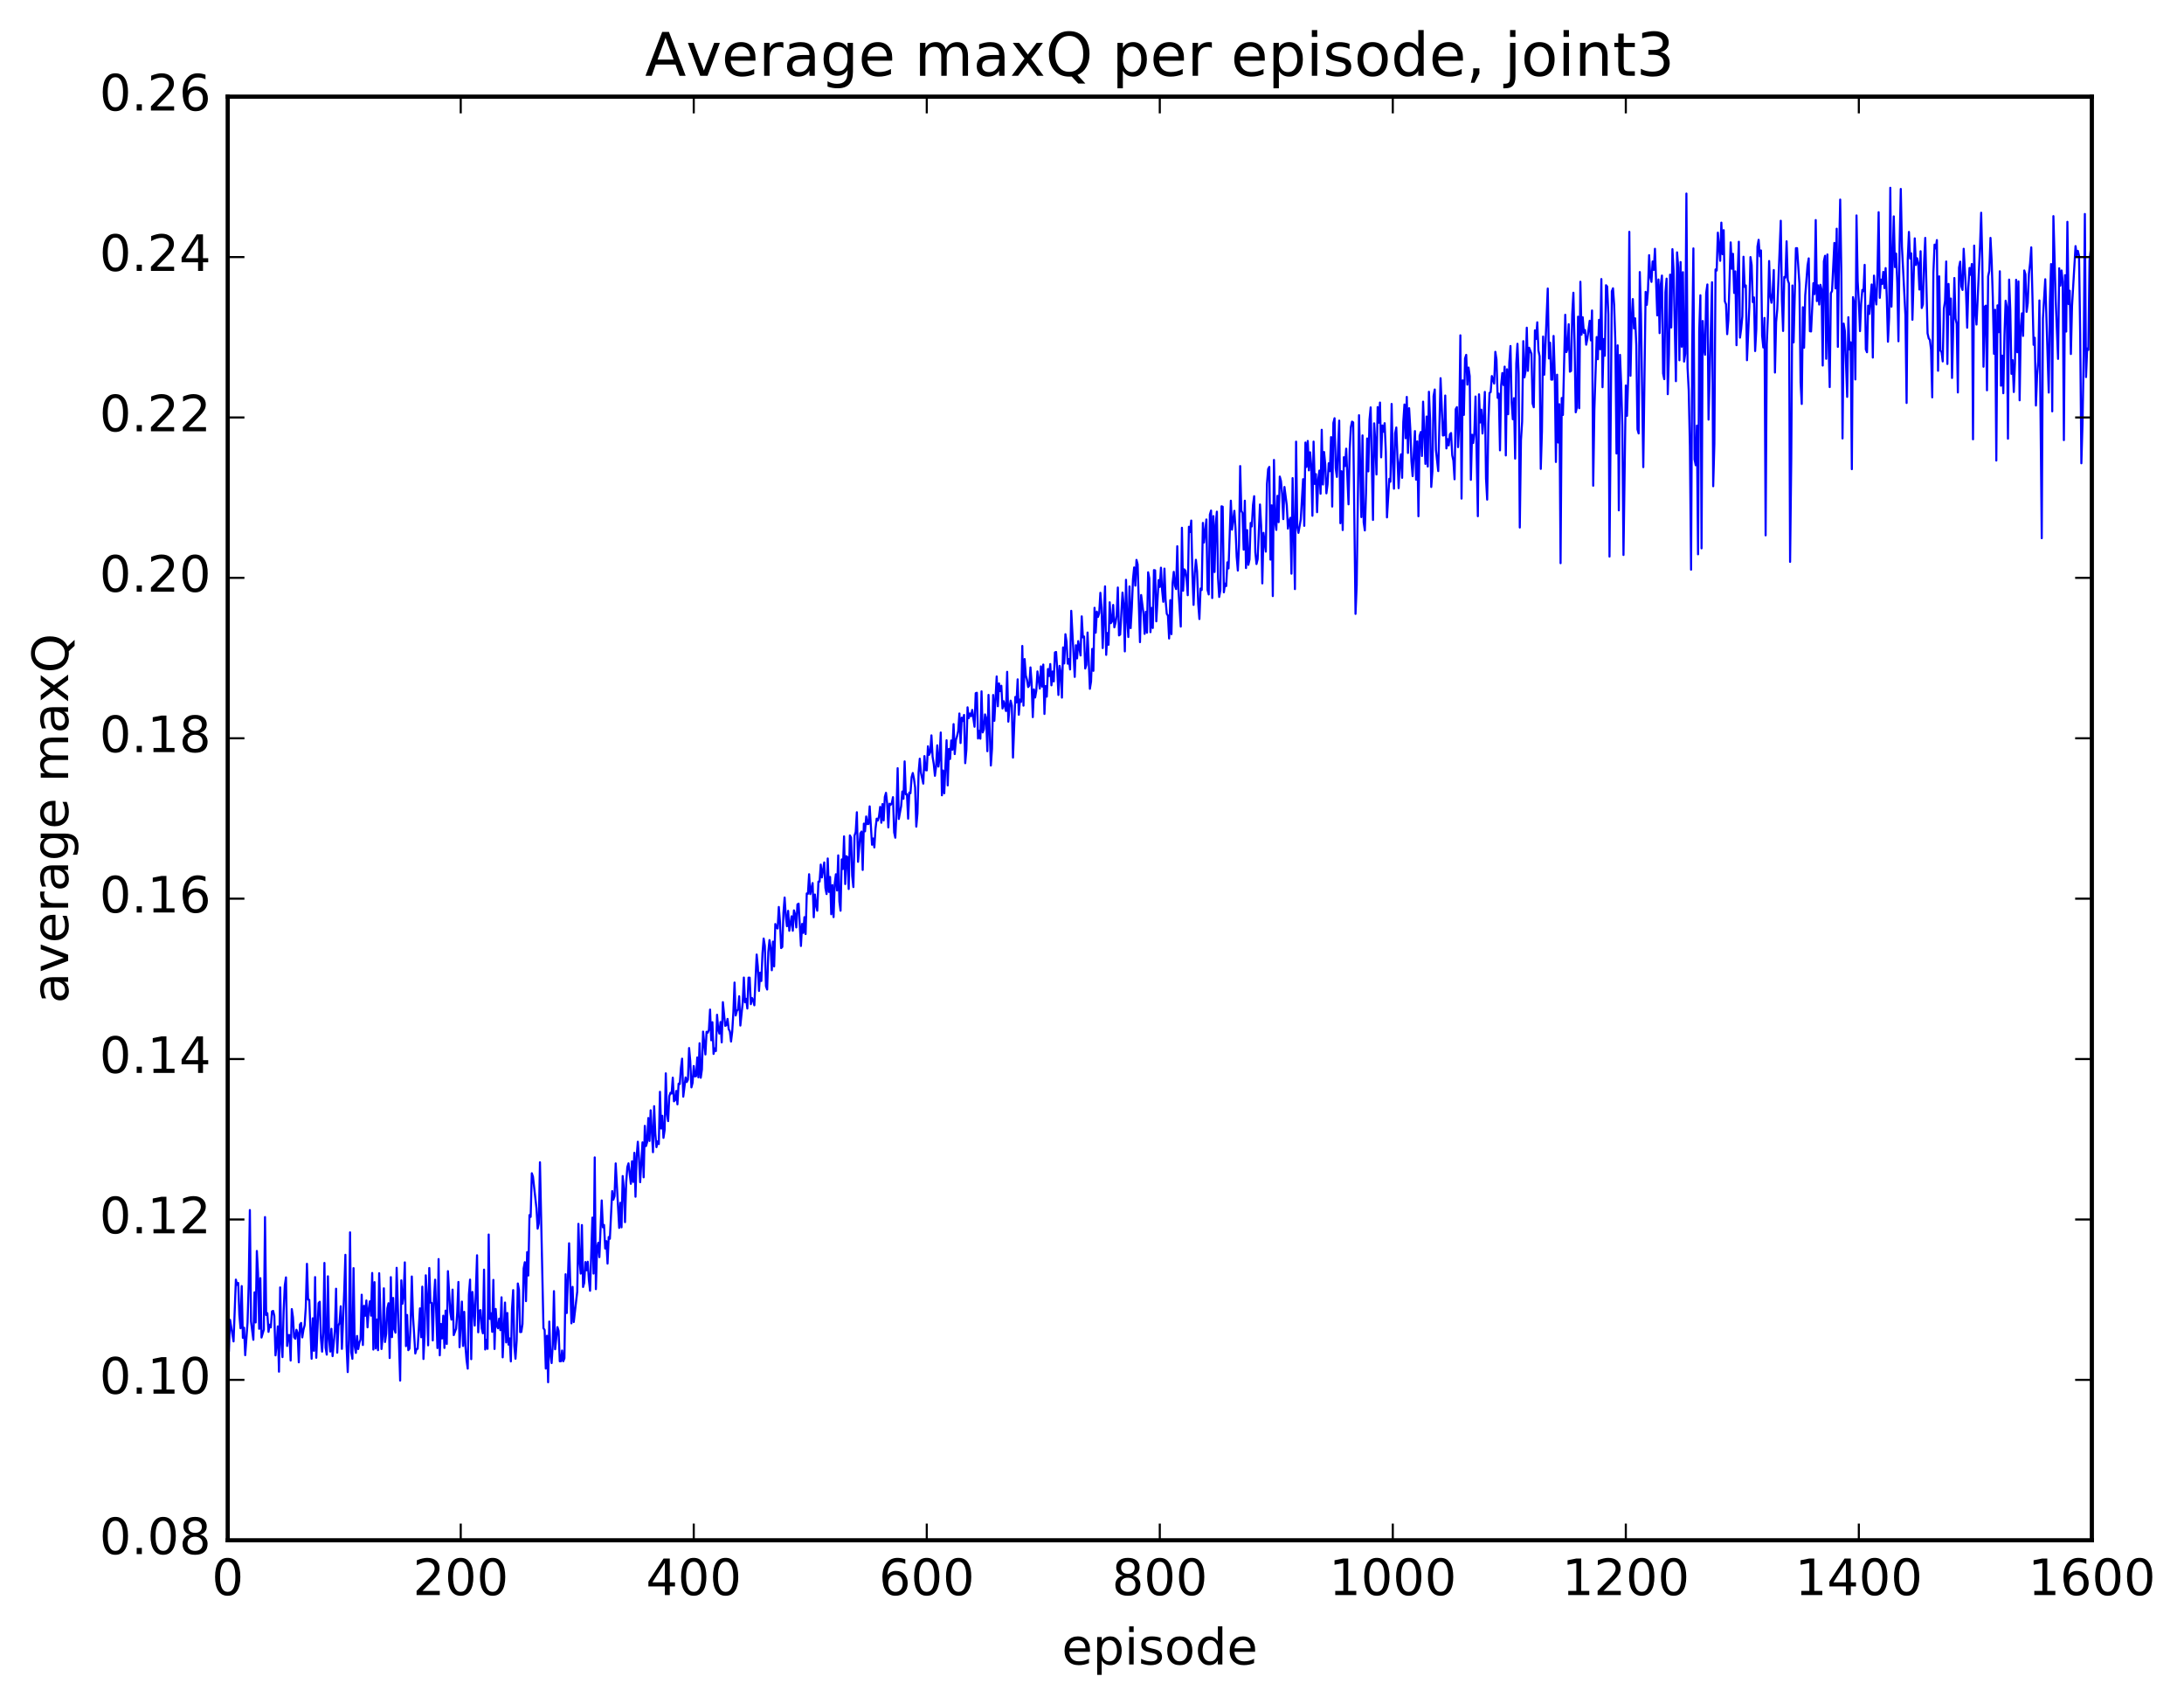 <?xml version="1.0" encoding="utf-8" standalone="no"?>
<!DOCTYPE svg PUBLIC "-//W3C//DTD SVG 1.1//EN"
  "http://www.w3.org/Graphics/SVG/1.1/DTD/svg11.dtd">
<!-- Created with matplotlib (http://matplotlib.org/) -->
<svg height="408pt" version="1.1" viewBox="0 0 523 408" width="523pt" xmlns="http://www.w3.org/2000/svg" xmlns:xlink="http://www.w3.org/1999/xlink">
 <defs>
  <style type="text/css">
*{stroke-linecap:butt;stroke-linejoin:round;stroke-miterlimit:100000;}
  </style>
 </defs>
 <g id="figure_1">
  <g id="patch_1">
   <path d="M 0 408.169 
L 523.403 408.169 
L 523.403 0 
L 0 0 
z
" style="fill:#ffffff;"/>
  </g>
  <g id="axes_1">
   <g id="patch_2">
    <path d="M 54.532 368.742 
L 500.933 368.742 
L 500.933 23.142 
L 54.532 23.142 
z
" style="fill:#ffffff;"/>
   </g>
   <g id="line2d_1">
    <path clip-path="url(#pfd34a20150)" d="M 54.812 323.352 
L 55.09 315.97 
L 55.928 321.139 
L 56.486 306.344 
L 56.764 307.601 
L 57.044 307.137 
L 57.322 314.839 
L 57.602 317.984 
L 57.88 307.888 
L 58.16 320.284 
L 58.438 317.849 
L 58.718 324.434 
L 59.276 316.688 
L 59.554 307.52 
L 59.834 289.69 
L 60.112 316.346 
L 60.67 320.753 
L 60.95 309.383 
L 61.228 316.599 
L 61.508 299.482 
L 61.786 304.799 
L 62.066 318.122 
L 62.344 305.987 
L 62.623 320.205 
L 63.181 318.29 
L 63.461 291.366 
L 63.739 314.818 
L 64.019 314.378 
L 64.297 318.848 
L 64.576 317.127 
L 64.856 317.776 
L 65.135 313.952 
L 65.413 313.834 
L 65.692 315.049 
L 65.972 324.477 
L 66.251 321.814 
L 66.529 317.535 
L 66.808 328.383 
L 67.088 308.207 
L 67.367 321.332 
L 67.645 324.896 
L 67.924 313.892 
L 68.204 307.695 
L 68.483 305.809 
L 68.761 322.223 
L 69.04 319.635 
L 69.32 319.614 
L 69.599 325.718 
L 69.877 313.399 
L 70.156 315.364 
L 70.436 320.14 
L 70.715 320.495 
L 70.993 318.353 
L 71.272 319.081 
L 71.552 326.142 
L 71.831 317.094 
L 72.109 316.711 
L 72.388 320.178 
L 72.668 318.343 
L 72.947 317.273 
L 73.225 312.993 
L 73.504 302.559 
L 73.784 311.119 
L 74.062 311.186 
L 74.621 325.286 
L 74.9 315.603 
L 75.178 323.389 
L 75.457 305.738 
L 75.737 325.053 
L 76.294 311.965 
L 76.573 311.641 
L 76.853 320.374 
L 77.132 323.585 
L 77.41 319.14 
L 77.689 302.349 
L 77.969 322.649 
L 78.248 324.301 
L 78.526 305.546 
L 78.805 320.503 
L 79.085 323.569 
L 79.364 318.116 
L 79.642 324.664 
L 80.201 318.336 
L 80.48 308.519 
L 80.758 323.831 
L 81.037 317.39 
L 81.317 316.653 
L 81.596 312.727 
L 81.874 322.925 
L 82.433 309.104 
L 82.712 300.403 
L 82.99 322.132 
L 83.269 328.478 
L 83.549 320.732 
L 83.828 295.025 
L 84.106 323.755 
L 84.385 325.301 
L 84.665 303.595 
L 84.944 322.323 
L 85.222 323.881 
L 85.501 319.822 
L 85.781 322.966 
L 86.059 321.454 
L 86.338 320.69 
L 86.618 309.956 
L 86.897 321.992 
L 87.175 312.625 
L 87.454 314.999 
L 87.734 311.337 
L 88.013 317.767 
L 88.291 313.375 
L 88.57 311.538 
L 88.85 314.973 
L 89.129 304.752 
L 89.407 323.087 
L 89.686 306.95 
L 89.966 322.819 
L 90.245 315.887 
L 90.523 323.238 
L 90.802 304.807 
L 91.361 322.954 
L 91.639 319.948 
L 91.918 308.423 
L 92.198 321.277 
L 92.477 319.327 
L 92.755 313.219 
L 93.034 311.993 
L 93.314 325.111 
L 93.593 305.749 
L 93.871 320.112 
L 94.15 310.721 
L 94.43 318.241 
L 94.709 319.046 
L 94.987 303.513 
L 95.825 330.512 
L 96.103 306.514 
L 96.382 312.121 
L 96.662 310.036 
L 96.941 302.211 
L 97.219 322.266 
L 97.499 314.808 
L 97.778 323.234 
L 98.056 322.863 
L 98.335 316.949 
L 98.615 305.591 
L 98.894 314.923 
L 99.451 324.031 
L 99.731 322.964 
L 100.01 322.902 
L 100.567 313.222 
L 100.847 320.148 
L 101.126 308.026 
L 101.404 325.344 
L 101.683 319.367 
L 101.963 305.309 
L 102.242 310.45 
L 102.52 322.074 
L 102.799 303.566 
L 103.079 311.849 
L 103.358 311.909 
L 103.636 320.899 
L 103.915 311.073 
L 104.195 306.362 
L 104.752 322.736 
L 105.031 301.418 
L 105.311 324.467 
L 105.59 316.955 
L 105.868 320.429 
L 106.147 314.98 
L 106.427 322.702 
L 106.706 313.771 
L 106.984 321.756 
L 107.263 304.311 
L 107.822 314.136 
L 108.1 315.91 
L 108.379 308.733 
L 108.659 319.631 
L 109.216 318.1 
L 109.496 314.184 
L 109.775 306.903 
L 110.053 322.523 
L 110.612 311.601 
L 110.891 322.224 
L 111.169 314.056 
L 111.448 322.185 
L 111.728 325.652 
L 112.007 327.657 
L 112.285 309.992 
L 112.564 306.339 
L 112.844 325.392 
L 113.123 309.293 
L 113.68 317.342 
L 114.239 300.513 
L 114.517 318.953 
L 114.796 313.788 
L 115.076 313.636 
L 115.355 318.006 
L 115.633 319.2 
L 115.912 303.949 
L 116.192 323.07 
L 116.471 320.737 
L 116.749 322.912 
L 117.028 295.544 
L 117.308 315.749 
L 117.587 314.384 
L 117.865 318.84 
L 118.144 306.412 
L 118.424 322.946 
L 118.703 313.365 
L 118.981 317.468 
L 119.26 317.998 
L 119.54 315.674 
L 119.819 318.429 
L 120.097 310.576 
L 120.376 324.949 
L 120.934 311.83 
L 121.213 321.371 
L 121.493 314.329 
L 121.772 321.902 
L 122.05 320.406 
L 122.329 325.927 
L 122.609 313.312 
L 122.888 308.853 
L 123.166 322.204 
L 123.445 325.279 
L 123.725 320.915 
L 124.004 307.265 
L 124.282 308.801 
L 124.561 318.908 
L 124.841 318.875 
L 125.12 316.976 
L 125.398 303.655 
L 125.677 302.168 
L 125.957 311.496 
L 126.236 299.757 
L 126.514 305.367 
L 126.793 290.888 
L 127.073 291.322 
L 127.352 280.874 
L 127.63 281.704 
L 128.468 289.274 
L 128.746 294.15 
L 129.025 292.901 
L 129.304 278.252 
L 130.142 317.976 
L 130.421 318.385 
L 130.7 327.632 
L 130.978 319.78 
L 131.257 330.913 
L 131.536 316.381 
L 131.815 324.29 
L 132.095 326.32 
L 132.374 321.914 
L 132.653 309.102 
L 132.931 323.013 
L 133.489 317.711 
L 133.768 318.614 
L 134.048 325.892 
L 134.327 325.888 
L 134.606 323.312 
L 134.885 325.884 
L 135.163 325.16 
L 135.442 305.061 
L 135.721 314.344 
L 136.28 297.644 
L 136.838 316.808 
L 137.117 308.073 
L 137.395 316.494 
L 138.232 309.216 
L 138.512 292.987 
L 138.791 301.858 
L 139.07 304.905 
L 139.349 293.275 
L 139.627 308.109 
L 139.906 307.114 
L 140.185 302.136 
L 140.464 304.114 
L 140.744 302.061 
L 141.023 306.486 
L 141.302 309.009 
L 141.859 291.498 
L 142.138 304.894 
L 142.417 277.08 
L 142.696 308.625 
L 142.976 298.734 
L 143.255 297.529 
L 143.534 300.962 
L 144.091 287.386 
L 144.37 293.816 
L 144.649 293.257 
L 144.929 298.895 
L 145.208 297.132 
L 145.487 302.508 
L 145.766 296.145 
L 146.044 296.567 
L 146.602 285.144 
L 146.881 287.195 
L 147.161 286.358 
L 147.44 278.518 
L 148.276 293.965 
L 148.555 287.949 
L 148.834 293.826 
L 149.113 281.546 
L 149.393 284.579 
L 149.672 292.584 
L 149.951 283.133 
L 150.23 279.396 
L 150.508 278.502 
L 151.066 283.407 
L 151.345 278.017 
L 151.625 282.951 
L 151.904 275.987 
L 152.183 286.501 
L 152.462 276.807 
L 152.74 273.337 
L 153.019 277.28 
L 153.298 283.018 
L 153.857 273.482 
L 154.136 281.846 
L 154.415 269.531 
L 154.694 274.376 
L 154.972 273.419 
L 155.251 267.658 
L 155.53 273.153 
L 155.81 265.803 
L 156.368 275.839 
L 156.647 264.822 
L 156.925 271.347 
L 157.204 274.632 
L 157.483 273.225 
L 157.762 273.892 
L 158.042 261.376 
L 158.321 270.166 
L 158.6 267.123 
L 158.879 272.405 
L 159.157 270.548 
L 159.436 256.957 
L 159.715 266.652 
L 159.994 268.399 
L 160.274 262.409 
L 160.553 261.608 
L 160.832 261.805 
L 161.111 257.998 
L 161.389 263.655 
L 161.668 263.362 
L 161.947 261.173 
L 162.226 264.385 
L 162.506 259.421 
L 162.785 259.53 
L 163.064 255.651 
L 163.343 253.446 
L 163.621 262.544 
L 164.179 257.946 
L 164.458 259.034 
L 164.738 258.479 
L 165.017 250.901 
L 165.296 254.017 
L 165.575 260.316 
L 165.853 259.22 
L 166.132 255.202 
L 166.411 257.694 
L 166.69 257.627 
L 166.97 253.162 
L 167.249 257.927 
L 167.528 249.754 
L 167.806 258.017 
L 168.085 256.056 
L 168.364 246.969 
L 168.923 252.441 
L 169.202 247.016 
L 169.481 247.238 
L 169.76 246.541 
L 170.038 241.695 
L 170.317 249.043 
L 170.596 244.723 
L 170.875 252.308 
L 171.155 250.971 
L 171.434 251.621 
L 171.713 242.937 
L 171.992 246.426 
L 172.27 247.438 
L 172.549 244.672 
L 172.828 249.551 
L 173.107 239.917 
L 173.666 245.594 
L 173.945 245.417 
L 174.224 243.926 
L 174.502 246.38 
L 174.781 246.91 
L 175.06 249.348 
L 175.339 247.036 
L 175.619 242.388 
L 175.898 235.22 
L 176.177 243.11 
L 176.456 241.994 
L 176.734 241.681 
L 177.013 238.507 
L 177.292 245.517 
L 177.851 240.057 
L 178.13 234.023 
L 178.409 239.945 
L 178.688 239.112 
L 178.966 241.441 
L 179.245 234.054 
L 179.524 234.055 
L 179.804 240.397 
L 180.083 238.917 
L 180.362 239.476 
L 180.641 240.664 
L 181.198 228.516 
L 181.477 231.386 
L 181.756 237.232 
L 182.036 232.852 
L 182.315 234.848 
L 182.594 228.202 
L 182.873 224.687 
L 183.151 226.428 
L 183.43 236.108 
L 183.709 236.888 
L 183.988 227.925 
L 184.268 225.058 
L 184.547 226.948 
L 184.826 232.277 
L 185.105 225.427 
L 185.383 231.362 
L 185.662 221.208 
L 185.941 222.079 
L 186.22 222.286 
L 186.5 217.13 
L 186.779 220.68 
L 187.058 226.969 
L 187.337 226.711 
L 187.615 218.479 
L 187.894 214.871 
L 188.173 219.292 
L 188.452 221.74 
L 188.732 218.06 
L 189.011 222.828 
L 189.569 219.359 
L 189.847 222.817 
L 190.126 217.947 
L 190.405 218.893 
L 190.685 222.027 
L 190.964 216.515 
L 191.243 216.331 
L 191.8 226.466 
L 192.079 221.186 
L 192.358 223.337 
L 192.637 219.571 
L 192.917 223.616 
L 193.196 213.888 
L 193.475 213.977 
L 193.754 209.289 
L 194.032 214.054 
L 194.59 211.406 
L 194.869 219.6 
L 195.149 214.147 
L 195.428 216.675 
L 195.707 218.029 
L 195.986 211.047 
L 196.264 211.063 
L 196.543 206.982 
L 196.822 210.058 
L 197.381 206.47 
L 197.66 212.567 
L 197.939 214.038 
L 198.218 205.52 
L 198.496 213.527 
L 198.775 209.943 
L 199.054 218.872 
L 199.333 211.893 
L 199.613 219.557 
L 199.892 211.523 
L 200.171 209.299 
L 200.45 213.184 
L 200.728 204.777 
L 201.007 215.84 
L 201.286 218.027 
L 201.565 205.743 
L 201.845 208.039 
L 202.124 200.229 
L 202.403 211.642 
L 202.681 204.967 
L 202.96 205.21 
L 203.239 212.827 
L 203.518 200.001 
L 203.798 200.513 
L 204.077 209.67 
L 204.356 212.363 
L 204.635 200.064 
L 204.913 199.181 
L 205.192 194.448 
L 205.471 206.32 
L 206.03 199.515 
L 206.309 199.076 
L 206.588 208.265 
L 206.867 197.182 
L 207.145 199.023 
L 207.424 195.465 
L 207.703 197.289 
L 207.982 197.261 
L 208.262 193.043 
L 208.82 202.233 
L 209.099 200.73 
L 209.377 202.873 
L 209.656 198.383 
L 209.935 195.993 
L 210.214 196.436 
L 210.494 195.443 
L 210.773 193.169 
L 211.052 196.966 
L 211.331 192.491 
L 211.609 196.409 
L 211.888 190.781 
L 212.167 189.802 
L 212.446 192.374 
L 212.726 198.092 
L 213.005 192.41 
L 213.284 192.684 
L 213.562 192.249 
L 213.841 190.837 
L 214.12 199.27 
L 214.399 200.55 
L 214.679 194.511 
L 214.958 183.904 
L 215.237 196.07 
L 215.794 192.988 
L 216.073 189.487 
L 216.352 191.229 
L 216.631 182.278 
L 216.911 190.166 
L 217.19 190.126 
L 217.469 195.994 
L 217.748 189.739 
L 218.026 189.907 
L 218.305 186.055 
L 218.584 185.062 
L 218.863 186.4 
L 219.143 188.508 
L 219.422 197.902 
L 219.701 194.76 
L 219.98 184.855 
L 220.258 181.633 
L 220.537 184.981 
L 221.095 187.599 
L 221.375 181.006 
L 221.654 184.358 
L 221.933 184.431 
L 222.212 178.664 
L 222.49 180.719 
L 222.769 180.066 
L 223.048 176.047 
L 223.327 181.141 
L 223.607 182.926 
L 223.886 185.727 
L 224.165 183.534 
L 224.444 178.436 
L 224.722 183.519 
L 225.001 181.245 
L 225.28 175.365 
L 225.56 190.397 
L 225.839 184.455 
L 226.118 189.909 
L 226.675 177.219 
L 226.954 188.026 
L 227.233 179.274 
L 227.512 181.71 
L 227.792 177.268 
L 228.071 179.483 
L 228.35 173.353 
L 228.629 180.527 
L 228.907 177.136 
L 229.186 176.264 
L 229.465 174.961 
L 229.744 170.81 
L 230.024 177.883 
L 230.303 171.808 
L 230.582 172.609 
L 230.861 171.157 
L 231.139 182.706 
L 231.418 179.471 
L 231.697 169.334 
L 231.976 171.922 
L 232.256 170.813 
L 232.535 171.454 
L 232.814 169.961 
L 233.371 173.985 
L 233.65 165.954 
L 233.929 165.851 
L 234.208 176.801 
L 234.488 174.964 
L 234.767 176.849 
L 235.046 165.503 
L 235.325 175.34 
L 235.603 174.6 
L 235.882 171.028 
L 236.161 171.98 
L 236.44 179.841 
L 236.72 166.358 
L 237.278 183.269 
L 237.556 179.224 
L 237.835 166.385 
L 238.114 172.568 
L 238.673 161.944 
L 238.952 169.075 
L 239.231 163.605 
L 239.51 165.462 
L 239.788 164.168 
L 240.067 169.614 
L 240.346 167.867 
L 240.905 170.22 
L 241.184 160.837 
L 241.463 172.766 
L 241.742 169.357 
L 242.02 167.74 
L 242.299 168.924 
L 242.578 181.37 
L 243.137 166.853 
L 243.416 168.167 
L 243.695 162.636 
L 243.974 171.108 
L 244.252 167.465 
L 244.531 168.022 
L 244.81 154.64 
L 245.089 168.933 
L 245.369 157.779 
L 245.648 161.725 
L 245.927 162.704 
L 246.206 164.48 
L 246.484 164.123 
L 246.763 159.777 
L 247.042 163.55 
L 247.321 171.68 
L 247.601 165.037 
L 247.88 166.981 
L 248.159 165.367 
L 248.438 160.738 
L 248.995 164.834 
L 249.274 159.526 
L 249.554 164.379 
L 249.833 159.096 
L 250.112 170.919 
L 250.391 164.233 
L 250.669 166.779 
L 250.948 160.169 
L 251.227 161.838 
L 251.506 158.973 
L 251.786 164.069 
L 252.065 160.761 
L 252.344 163.136 
L 252.623 156.192 
L 252.901 156.083 
L 253.18 160.299 
L 253.459 166.372 
L 253.738 159.411 
L 254.018 161.058 
L 254.297 167.011 
L 254.576 154.999 
L 254.855 158.828 
L 255.133 151.83 
L 255.412 153.725 
L 255.691 158.897 
L 255.97 157.779 
L 256.25 160.264 
L 256.529 146.231 
L 257.087 156.756 
L 257.365 162.048 
L 257.644 154.471 
L 257.923 157.621 
L 258.202 153.483 
L 258.76 156.922 
L 259.039 147.557 
L 259.318 152.588 
L 259.598 152.375 
L 259.877 160.04 
L 260.156 159.172 
L 260.435 151.427 
L 260.993 164.899 
L 261.272 163.159 
L 261.55 155.353 
L 261.829 160.6 
L 262.108 145.506 
L 262.387 151.466 
L 262.666 146.42 
L 262.945 147.678 
L 263.224 146.784 
L 263.503 141.918 
L 263.783 145.371 
L 264.062 155.15 
L 264.62 140.374 
L 264.899 156.773 
L 265.178 151.544 
L 265.457 154.368 
L 265.736 144.188 
L 266.014 149.19 
L 266.293 148.77 
L 266.572 144.822 
L 266.851 150.186 
L 267.13 149.095 
L 267.409 147.325 
L 267.688 140.649 
L 267.967 152.121 
L 268.247 151.916 
L 268.805 141.865 
L 269.084 144.824 
L 269.363 155.945 
L 269.642 138.807 
L 269.921 148.055 
L 270.2 152.502 
L 270.478 140.386 
L 270.757 150.381 
L 271.036 145.495 
L 271.315 138.645 
L 271.594 135.844 
L 271.873 140.203 
L 272.152 134.037 
L 272.432 135.117 
L 272.99 153.73 
L 273.269 142.45 
L 273.827 146.895 
L 274.106 151.749 
L 274.385 146.461 
L 274.663 151.466 
L 274.942 137.004 
L 275.221 138.456 
L 275.5 151.344 
L 275.779 145.541 
L 276.058 150.342 
L 276.337 136.481 
L 276.616 136.546 
L 276.896 148.745 
L 277.454 138.866 
L 277.733 140.519 
L 278.012 135.904 
L 278.291 141.295 
L 278.57 144.074 
L 278.849 136.124 
L 279.127 143.68 
L 279.406 146.944 
L 279.685 147.388 
L 279.964 152.861 
L 280.243 143.681 
L 280.522 151.817 
L 280.801 139.591 
L 281.08 136.903 
L 281.36 140.189 
L 281.639 141.02 
L 281.918 130.769 
L 282.197 141.126 
L 282.755 150.005 
L 283.034 126.345 
L 283.312 141.43 
L 283.591 136.295 
L 283.87 136.64 
L 284.149 138.567 
L 284.428 142.497 
L 284.707 126.108 
L 284.986 127.368 
L 285.265 124.619 
L 285.545 137.56 
L 285.824 144.815 
L 286.103 137.261 
L 286.382 134.014 
L 286.661 136.788 
L 286.94 144.537 
L 287.219 148.198 
L 287.498 140.889 
L 287.776 141.244 
L 288.055 125.18 
L 288.334 129.882 
L 288.892 124.362 
L 289.171 141.242 
L 289.45 142.31 
L 289.729 123.193 
L 290.009 122.23 
L 290.288 143.172 
L 290.567 123.557 
L 290.846 136.94 
L 291.125 125.605 
L 291.404 122.492 
L 291.683 138.376 
L 291.962 142.912 
L 292.24 141.3 
L 292.519 121.208 
L 292.798 121.312 
L 293.077 141.799 
L 293.356 139.713 
L 293.635 140.313 
L 293.914 134.626 
L 294.193 136.075 
L 294.752 119.868 
L 295.031 126.8 
L 295.589 122.286 
L 295.868 126.534 
L 296.147 133.283 
L 296.425 136.596 
L 296.704 130.577 
L 296.983 111.575 
L 297.262 122.263 
L 297.541 122.833 
L 297.82 131.59 
L 298.099 119.865 
L 298.378 135.993 
L 298.658 126.905 
L 298.937 135.229 
L 299.216 133.938 
L 299.495 125.191 
L 299.774 126.032 
L 300.053 120.888 
L 300.332 118.79 
L 300.611 132.222 
L 300.889 135.033 
L 301.168 133.868 
L 301.726 120.774 
L 302.005 125.809 
L 302.284 139.664 
L 302.563 127.551 
L 303.122 132.065 
L 303.401 115.858 
L 303.68 112.297 
L 303.959 111.779 
L 304.238 133.975 
L 304.517 120.98 
L 304.796 142.705 
L 305.075 110.108 
L 305.353 124.872 
L 305.632 126.865 
L 305.911 118.704 
L 306.19 125.005 
L 306.469 114.092 
L 306.748 115.152 
L 307.027 118.285 
L 307.307 124.28 
L 307.586 116.581 
L 308.144 120.959 
L 308.423 126.554 
L 308.702 124.748 
L 308.981 123.963 
L 309.26 137.342 
L 309.538 114.458 
L 310.096 141.033 
L 310.375 105.73 
L 310.654 126.004 
L 310.933 127.571 
L 311.491 124.357 
L 312.05 114.713 
L 312.329 125.889 
L 312.608 105.945 
L 312.887 111.794 
L 313.166 105.567 
L 313.445 112.611 
L 313.724 108.271 
L 314.002 111.41 
L 314.281 123.473 
L 314.56 105.719 
L 314.839 115.853 
L 315.118 113.505 
L 315.397 122.625 
L 315.676 114.706 
L 315.955 112.66 
L 316.235 118.203 
L 316.514 102.889 
L 316.793 115.999 
L 317.072 108.204 
L 317.351 111.149 
L 317.63 118.107 
L 317.909 115.941 
L 318.188 110.902 
L 318.466 112.799 
L 318.745 104.643 
L 319.024 121.27 
L 319.303 101.26 
L 319.582 100.123 
L 319.861 112.088 
L 320.14 114.173 
L 320.699 100.694 
L 320.978 125.256 
L 321.257 112.813 
L 321.536 126.897 
L 321.815 109.454 
L 322.094 111.572 
L 322.373 107.411 
L 322.93 120.738 
L 323.209 107.629 
L 323.488 102.278 
L 323.767 100.936 
L 324.046 101.128 
L 324.604 146.962 
L 324.884 140.135 
L 325.442 99.403 
L 326 123.799 
L 326.279 104.238 
L 326.558 125.018 
L 326.837 126.988 
L 327.115 118.079 
L 327.394 104.968 
L 327.673 112.847 
L 327.952 100.49 
L 328.231 97.527 
L 328.789 124.469 
L 329.068 101.344 
L 329.348 105.768 
L 329.627 113.59 
L 329.906 97.454 
L 330.185 101.197 
L 330.464 96.369 
L 330.743 109.49 
L 331.022 101.863 
L 331.3 103.358 
L 331.579 101.315 
L 331.858 108.128 
L 332.137 123.868 
L 332.695 114.624 
L 332.974 115.325 
L 333.253 96.702 
L 333.533 110.304 
L 333.812 116.992 
L 334.091 103.716 
L 334.37 102.341 
L 334.928 116.868 
L 335.207 110.696 
L 335.486 108.757 
L 335.764 114.39 
L 336.043 101.017 
L 336.322 96.834 
L 336.601 104.913 
L 336.88 95.021 
L 337.159 108.432 
L 337.438 97.72 
L 337.717 102.583 
L 337.997 110.383 
L 338.276 113.993 
L 338.834 103.202 
L 339.113 114.84 
L 339.392 105.667 
L 339.671 123.593 
L 339.95 104.343 
L 340.228 103.418 
L 340.507 109.173 
L 340.786 96.156 
L 341.344 111.065 
L 341.623 99.711 
L 341.902 111.684 
L 342.182 93.786 
L 342.461 100.467 
L 342.74 116.585 
L 343.019 112.774 
L 343.298 94.831 
L 343.577 93.245 
L 343.856 107.688 
L 344.413 112.779 
L 344.971 90.536 
L 345.529 104.259 
L 345.808 104.205 
L 346.087 94.69 
L 346.366 107.352 
L 346.646 105.111 
L 346.925 106.629 
L 347.204 103.98 
L 347.483 103.669 
L 347.762 108.987 
L 348.041 110.267 
L 348.32 114.739 
L 348.599 97.969 
L 348.877 97.465 
L 349.156 107.046 
L 349.435 101.582 
L 349.714 80.273 
L 349.993 119.365 
L 350.272 91.066 
L 350.551 99.329 
L 350.83 85.824 
L 351.11 84.952 
L 351.389 92.083 
L 351.668 87.988 
L 351.947 90.041 
L 352.226 114.867 
L 352.505 104.081 
L 352.784 106.054 
L 353.062 103.547 
L 353.341 94.921 
L 353.899 123.581 
L 354.178 94.401 
L 354.457 101.145 
L 354.736 98.071 
L 355.015 103.78 
L 355.295 99.898 
L 355.574 93.825 
L 355.853 114.572 
L 356.132 119.61 
L 356.411 101.442 
L 356.69 94.063 
L 356.969 93.872 
L 357.248 90.028 
L 357.805 91.82 
L 358.084 84.226 
L 358.363 86.073 
L 358.642 95.249 
L 358.921 94.233 
L 359.2 107.814 
L 359.479 92.202 
L 359.759 89.312 
L 360.038 92.174 
L 360.317 87.769 
L 360.596 109.03 
L 360.875 88.4 
L 361.154 99.161 
L 361.433 86.826 
L 361.712 82.833 
L 361.99 96.367 
L 362.269 100.364 
L 362.548 95.322 
L 362.827 109.791 
L 363.106 86.986 
L 363.385 82.303 
L 363.664 89.469 
L 363.943 126.289 
L 364.223 105.399 
L 364.502 100.956 
L 364.781 81.672 
L 365.06 90.337 
L 365.339 88.791 
L 365.618 78.449 
L 365.897 88.778 
L 366.175 83.246 
L 366.733 84.685 
L 367.012 96.602 
L 367.291 97.495 
L 367.57 79.081 
L 367.849 81.151 
L 368.128 77.159 
L 368.408 83.904 
L 368.687 85.292 
L 368.966 112.252 
L 369.245 103.251 
L 369.524 80.567 
L 369.803 89.711 
L 370.639 69.07 
L 370.918 85.816 
L 371.197 82.027 
L 371.476 90.883 
L 371.755 90.88 
L 372.034 80.421 
L 372.313 89.578 
L 372.592 110.6 
L 372.872 89.701 
L 373.151 105.945 
L 373.43 96.769 
L 373.709 134.828 
L 373.988 95.284 
L 374.267 99.342 
L 374.825 75.359 
L 375.103 84.303 
L 375.382 83.463 
L 375.661 77.618 
L 375.94 88.988 
L 376.219 88.796 
L 376.498 75.294 
L 376.777 70.08 
L 377.057 81.995 
L 377.336 98.708 
L 377.615 97.553 
L 377.894 75.81 
L 378.173 97.727 
L 378.452 67.454 
L 378.731 80.126 
L 379.01 75.951 
L 379.288 79.686 
L 379.567 79.006 
L 379.846 82.525 
L 380.125 81.049 
L 380.683 76.793 
L 380.962 81.491 
L 381.241 74.33 
L 381.521 116.276 
L 381.8 98.13 
L 382.358 80.693 
L 382.637 85.997 
L 382.916 76.559 
L 383.195 83.608 
L 383.474 66.805 
L 383.752 92.697 
L 384.031 81.159 
L 384.31 85.158 
L 384.589 68.279 
L 384.868 68.597 
L 385.147 75.258 
L 385.426 133.247 
L 385.985 69.723 
L 386.264 69.02 
L 386.543 73.052 
L 386.822 81.748 
L 387.101 108.568 
L 387.38 82.678 
L 387.659 122.179 
L 387.938 84.951 
L 388.216 91.893 
L 388.495 101.931 
L 388.774 132.861 
L 389.332 92.286 
L 389.611 99.557 
L 389.89 90.813 
L 390.17 55.498 
L 390.449 89.965 
L 390.728 76.778 
L 391.007 71.596 
L 391.286 78.633 
L 391.565 76.199 
L 391.844 82.612 
L 392.123 102.785 
L 392.401 103.769 
L 392.68 65.129 
L 392.959 75.204 
L 393.517 111.833 
L 394.075 69.869 
L 394.354 72.987 
L 394.634 69.6 
L 394.913 61.089 
L 395.192 66.27 
L 395.471 67.483 
L 395.75 62.597 
L 396.029 64.619 
L 396.308 59.557 
L 396.865 75.508 
L 397.144 66.903 
L 397.423 79.752 
L 397.702 68.126 
L 397.981 65.971 
L 398.26 89.404 
L 398.539 90.767 
L 398.818 69.976 
L 399.098 66.702 
L 399.377 94.367 
L 399.656 84.853 
L 399.935 65.757 
L 400.214 78.412 
L 400.493 59.65 
L 400.772 64.723 
L 401.329 91.258 
L 401.608 60.412 
L 401.887 64.051 
L 402.166 86.253 
L 402.445 62.734 
L 402.724 83.011 
L 403.003 65.157 
L 403.283 86.56 
L 403.562 84.679 
L 403.841 46.337 
L 404.12 88.063 
L 404.399 93.482 
L 404.678 106.851 
L 404.957 136.384 
L 405.236 82.504 
L 405.514 59.47 
L 405.793 109.977 
L 406.072 111.379 
L 406.351 101.882 
L 406.63 132.698 
L 406.909 79.3 
L 407.188 70.688 
L 407.467 131.273 
L 407.747 76.841 
L 408.026 83.123 
L 408.305 84.932 
L 408.584 70.094 
L 408.863 68.098 
L 409.142 100.454 
L 409.978 67.567 
L 410.257 116.406 
L 410.536 106.246 
L 410.815 64.504 
L 411.094 64.776 
L 411.373 55.694 
L 411.932 62.442 
L 412.211 53.295 
L 412.49 60.854 
L 412.769 55.098 
L 413.048 72.151 
L 413.327 72.836 
L 413.606 80.002 
L 413.885 76.612 
L 414.442 58.024 
L 414.721 64.333 
L 415 60.762 
L 415.279 70.133 
L 415.558 64.968 
L 415.837 82.641 
L 416.116 65.933 
L 416.396 57.874 
L 416.675 80.827 
L 416.954 78.743 
L 417.233 75.741 
L 417.512 61.465 
L 417.791 68.682 
L 418.07 68.338 
L 418.349 86.238 
L 418.906 73.496 
L 419.185 61.542 
L 419.464 63.449 
L 419.743 72.327 
L 420.022 71.201 
L 420.301 84.043 
L 420.58 78.801 
L 420.86 59.016 
L 421.139 57.407 
L 421.418 61.362 
L 421.697 59.951 
L 421.976 80.39 
L 422.255 83.185 
L 422.534 76.116 
L 422.812 128.163 
L 423.091 82.424 
L 423.37 75.409 
L 423.649 62.486 
L 423.928 70.853 
L 424.207 72.48 
L 424.486 70.027 
L 424.765 64.644 
L 425.045 89.189 
L 425.324 77.118 
L 425.603 74.051 
L 426.44 52.848 
L 426.719 71.951 
L 426.998 79.236 
L 427.276 66.299 
L 427.555 66.459 
L 427.834 57.765 
L 428.113 67.059 
L 428.392 67.858 
L 428.671 134.517 
L 428.95 109.826 
L 429.229 68.341 
L 429.509 81.966 
L 430.067 59.416 
L 430.346 59.406 
L 430.904 67.928 
L 431.183 91.568 
L 431.462 96.712 
L 431.74 73.549 
L 432.019 83.238 
L 432.298 70.737 
L 432.856 63.518 
L 433.135 61.854 
L 433.414 79.292 
L 433.693 79.348 
L 434.252 67.794 
L 434.531 70.4 
L 434.81 52.678 
L 435.089 72.085 
L 435.368 68.307 
L 435.647 72.91 
L 435.925 68.174 
L 436.204 69.317 
L 436.483 87.513 
L 436.762 62.552 
L 437.041 61.234 
L 437.32 85.891 
L 437.599 60.918 
L 437.878 81.863 
L 438.158 92.669 
L 438.437 70.202 
L 438.716 69.654 
L 439.274 58.149 
L 439.553 69.044 
L 439.832 54.751 
L 440.111 83.039 
L 440.389 60.988 
L 440.668 47.782 
L 440.947 65.585 
L 441.226 104.963 
L 441.505 77.469 
L 441.784 79.224 
L 442.342 95.012 
L 442.622 75.936 
L 442.901 83.673 
L 443.18 81.947 
L 443.459 112.322 
L 443.738 71.126 
L 444.017 72.53 
L 444.296 90.839 
L 444.575 51.574 
L 444.853 67.27 
L 445.132 72.268 
L 445.411 79.273 
L 445.69 72.593 
L 445.969 69.398 
L 446.248 69.717 
L 446.527 63.402 
L 446.807 83.647 
L 447.086 84.33 
L 447.365 73.174 
L 447.644 75.147 
L 448.202 68.099 
L 448.481 85.601 
L 448.76 65.982 
L 449.038 70.752 
L 449.317 72.894 
L 449.596 65.535 
L 449.875 50.801 
L 450.154 71.3 
L 450.433 66.936 
L 450.712 67.975 
L 450.991 65.082 
L 451.271 68.98 
L 451.55 64.184 
L 451.829 71.236 
L 452.108 81.811 
L 452.387 76.004 
L 452.666 44.954 
L 452.945 73.42 
L 453.502 51.798 
L 453.781 63.945 
L 454.06 60.704 
L 454.339 67.751 
L 454.618 81.699 
L 454.897 58.568 
L 455.176 45.233 
L 455.455 59.047 
L 456.293 75.529 
L 456.572 96.467 
L 456.851 62.014 
L 457.13 55.525 
L 457.409 61.898 
L 457.688 60.653 
L 457.966 76.556 
L 458.524 57.06 
L 458.803 63.432 
L 459.082 61.817 
L 459.361 63.048 
L 459.64 69.318 
L 459.92 60.142 
L 460.199 73.739 
L 460.478 72.859 
L 460.757 62.89 
L 461.036 56.954 
L 461.594 79.804 
L 461.873 81.017 
L 462.151 81.375 
L 462.43 83.768 
L 462.709 95.126 
L 462.988 65.257 
L 463.267 58.569 
L 463.546 59.487 
L 463.825 57.474 
L 464.104 88.764 
L 464.384 66.158 
L 464.663 83.93 
L 464.942 84.295 
L 465.221 86.527 
L 465.5 73.886 
L 465.779 72.038 
L 466.058 62.603 
L 466.337 87.136 
L 466.615 67.969 
L 466.894 75.291 
L 467.173 71.466 
L 467.452 90.482 
L 468.01 66.554 
L 468.289 76.299 
L 468.568 77.541 
L 468.848 93.956 
L 469.127 64.07 
L 469.406 62.642 
L 469.685 68.538 
L 469.964 69.414 
L 470.243 59.555 
L 470.8 69.731 
L 471.079 78.452 
L 471.358 68.761 
L 471.637 64.144 
L 471.916 65.794 
L 472.195 63.2 
L 472.474 105.17 
L 472.753 58.799 
L 473.033 73.883 
L 473.312 77.699 
L 474.149 59.01 
L 474.428 50.93 
L 474.707 62.737 
L 474.986 87.795 
L 475.264 73.424 
L 475.543 73.167 
L 475.822 93.44 
L 476.101 66.144 
L 476.38 64.841 
L 476.659 56.95 
L 476.938 62.39 
L 477.217 71.247 
L 477.497 84.704 
L 477.776 74.157 
L 478.055 110.255 
L 478.334 73.098 
L 478.613 79.53 
L 478.892 64.944 
L 479.171 92.335 
L 479.45 85.136 
L 479.728 94.141 
L 480.007 80.259 
L 480.286 71.996 
L 480.565 73.44 
L 480.844 105.026 
L 481.123 66.932 
L 481.402 74.172 
L 481.682 89.495 
L 481.961 86.22 
L 482.24 93.845 
L 482.519 86.819 
L 482.798 66.982 
L 483.077 84.332 
L 483.356 67.368 
L 483.635 95.835 
L 483.913 78.693 
L 484.192 75.007 
L 484.471 80.412 
L 484.75 64.745 
L 485.029 65.669 
L 485.308 74.651 
L 485.587 72.56 
L 485.866 65.546 
L 486.146 63.022 
L 486.425 59.219 
L 486.983 82.555 
L 487.262 80.856 
L 487.541 97.08 
L 487.82 89.839 
L 488.099 86.627 
L 488.377 71.922 
L 488.935 128.844 
L 489.214 76.273 
L 489.772 66.851 
L 490.61 93.98 
L 490.889 72.192 
L 491.168 63.212 
L 491.447 98.48 
L 491.726 51.739 
L 492.284 72.081 
L 492.841 85.916 
L 493.12 64.224 
L 493.399 68.381 
L 493.678 64.752 
L 493.957 67.509 
L 494.236 105.363 
L 494.515 65.876 
L 494.795 79.375 
L 495.074 53.104 
L 495.353 72.79 
L 495.632 69.595 
L 495.911 84.751 
L 496.19 73.197 
L 497.026 58.919 
L 497.305 61.129 
L 497.584 60.055 
L 497.863 61.232 
L 498.142 80.125 
L 498.421 110.91 
L 498.7 101.378 
L 498.979 84.911 
L 499.259 51.226 
L 499.538 90.277 
L 499.817 83.42 
L 500.096 83.775 
L 500.375 62.327 
L 500.654 59.988 
L 500.933 62.425 
L 500.933 62.425 
" style="fill:none;stroke:#0000ff;stroke-linecap:square;stroke-width:0.5;"/>
   </g>
   <g id="patch_3">
    <path d="M 54.532 368.742 
L 54.532 23.142 
" style="fill:none;stroke:#000000;stroke-linecap:square;stroke-linejoin:miter;"/>
   </g>
   <g id="patch_4">
    <path d="M 54.532 23.142 
L 500.933 23.142 
" style="fill:none;stroke:#000000;stroke-linecap:square;stroke-linejoin:miter;"/>
   </g>
   <g id="patch_5">
    <path d="M 54.532 368.742 
L 500.933 368.742 
" style="fill:none;stroke:#000000;stroke-linecap:square;stroke-linejoin:miter;"/>
   </g>
   <g id="patch_6">
    <path d="M 500.933 368.742 
L 500.933 23.142 
" style="fill:none;stroke:#000000;stroke-linecap:square;stroke-linejoin:miter;"/>
   </g>
   <g id="matplotlib.axis_1">
    <g id="xtick_1">
     <g id="line2d_2">
      <defs>
       <path d="M 0 0 
L 0 -4 
" id="m1f1667a510" style="stroke:#000000;stroke-width:0.5;"/>
      </defs>
      <g>
       <use style="stroke:#000000;stroke-width:0.5;" x="54.532" xlink:href="#m1f1667a510" y="368.742"/>
      </g>
     </g>
     <g id="line2d_3">
      <defs>
       <path d="M 0 0 
L 0 4 
" id="mbf811dbf7d" style="stroke:#000000;stroke-width:0.5;"/>
      </defs>
      <g>
       <use style="stroke:#000000;stroke-width:0.5;" x="54.532" xlink:href="#mbf811dbf7d" y="23.142"/>
      </g>
     </g>
     <g id="text_1">
      <!-- 0 -->
      <defs>
       <path d="M 31.781 66.406 
Q 24.172 66.406 20.328 58.906 
Q 16.5 51.422 16.5 36.375 
Q 16.5 21.391 20.328 13.891 
Q 24.172 6.391 31.781 6.391 
Q 39.453 6.391 43.281 13.891 
Q 47.125 21.391 47.125 36.375 
Q 47.125 51.422 43.281 58.906 
Q 39.453 66.406 31.781 66.406 
M 31.781 74.219 
Q 44.047 74.219 50.516 64.516 
Q 56.984 54.828 56.984 36.375 
Q 56.984 17.969 50.516 8.266 
Q 44.047 -1.422 31.781 -1.422 
Q 19.531 -1.422 13.062 8.266 
Q 6.594 17.969 6.594 36.375 
Q 6.594 54.828 13.062 64.516 
Q 19.531 74.219 31.781 74.219 
" id="BitstreamVeraSans-Roman-30"/>
      </defs>
      <g transform="translate(50.715 381.86)scale(0.12 -0.12)">
       <use xlink:href="#BitstreamVeraSans-Roman-30"/>
      </g>
     </g>
    </g>
    <g id="xtick_2">
     <g id="line2d_4">
      <g>
       <use style="stroke:#000000;stroke-width:0.5;" x="110.332" xlink:href="#m1f1667a510" y="368.742"/>
      </g>
     </g>
     <g id="line2d_5">
      <g>
       <use style="stroke:#000000;stroke-width:0.5;" x="110.332" xlink:href="#mbf811dbf7d" y="23.142"/>
      </g>
     </g>
     <g id="text_2">
      <!-- 200 -->
      <defs>
       <path d="M 19.188 8.297 
L 53.609 8.297 
L 53.609 0 
L 7.328 0 
L 7.328 8.297 
Q 12.938 14.109 22.625 23.891 
Q 32.328 33.688 34.812 36.531 
Q 39.547 41.844 41.422 45.531 
Q 43.312 49.219 43.312 52.781 
Q 43.312 58.594 39.234 62.25 
Q 35.156 65.922 28.609 65.922 
Q 23.969 65.922 18.812 64.312 
Q 13.672 62.703 7.812 59.422 
L 7.812 69.391 
Q 13.766 71.781 18.938 73 
Q 24.125 74.219 28.422 74.219 
Q 39.75 74.219 46.484 68.547 
Q 53.219 62.891 53.219 53.422 
Q 53.219 48.922 51.531 44.891 
Q 49.859 40.875 45.406 35.406 
Q 44.188 33.984 37.641 27.219 
Q 31.109 20.453 19.188 8.297 
" id="BitstreamVeraSans-Roman-32"/>
      </defs>
      <g transform="translate(98.88 381.86)scale(0.12 -0.12)">
       <use xlink:href="#BitstreamVeraSans-Roman-32"/>
       <use x="63.623" xlink:href="#BitstreamVeraSans-Roman-30"/>
       <use x="127.246" xlink:href="#BitstreamVeraSans-Roman-30"/>
      </g>
     </g>
    </g>
    <g id="xtick_3">
     <g id="line2d_6">
      <g>
       <use style="stroke:#000000;stroke-width:0.5;" x="166.132" xlink:href="#m1f1667a510" y="368.742"/>
      </g>
     </g>
     <g id="line2d_7">
      <g>
       <use style="stroke:#000000;stroke-width:0.5;" x="166.132" xlink:href="#mbf811dbf7d" y="23.142"/>
      </g>
     </g>
     <g id="text_3">
      <!-- 400 -->
      <defs>
       <path d="M 37.797 64.312 
L 12.891 25.391 
L 37.797 25.391 
z
M 35.203 72.906 
L 47.609 72.906 
L 47.609 25.391 
L 58.016 25.391 
L 58.016 17.188 
L 47.609 17.188 
L 47.609 0 
L 37.797 0 
L 37.797 17.188 
L 4.891 17.188 
L 4.891 26.703 
z
" id="BitstreamVeraSans-Roman-34"/>
      </defs>
      <g transform="translate(154.68 381.86)scale(0.12 -0.12)">
       <use xlink:href="#BitstreamVeraSans-Roman-34"/>
       <use x="63.623" xlink:href="#BitstreamVeraSans-Roman-30"/>
       <use x="127.246" xlink:href="#BitstreamVeraSans-Roman-30"/>
      </g>
     </g>
    </g>
    <g id="xtick_4">
     <g id="line2d_8">
      <g>
       <use style="stroke:#000000;stroke-width:0.5;" x="221.933" xlink:href="#m1f1667a510" y="368.742"/>
      </g>
     </g>
     <g id="line2d_9">
      <g>
       <use style="stroke:#000000;stroke-width:0.5;" x="221.933" xlink:href="#mbf811dbf7d" y="23.142"/>
      </g>
     </g>
     <g id="text_4">
      <!-- 600 -->
      <defs>
       <path d="M 33.016 40.375 
Q 26.375 40.375 22.484 35.828 
Q 18.609 31.297 18.609 23.391 
Q 18.609 15.531 22.484 10.953 
Q 26.375 6.391 33.016 6.391 
Q 39.656 6.391 43.531 10.953 
Q 47.406 15.531 47.406 23.391 
Q 47.406 31.297 43.531 35.828 
Q 39.656 40.375 33.016 40.375 
M 52.594 71.297 
L 52.594 62.312 
Q 48.875 64.062 45.094 64.984 
Q 41.312 65.922 37.594 65.922 
Q 27.828 65.922 22.672 59.328 
Q 17.531 52.734 16.797 39.406 
Q 19.672 43.656 24.016 45.922 
Q 28.375 48.188 33.594 48.188 
Q 44.578 48.188 50.953 41.516 
Q 57.328 34.859 57.328 23.391 
Q 57.328 12.156 50.688 5.359 
Q 44.047 -1.422 33.016 -1.422 
Q 20.359 -1.422 13.672 8.266 
Q 6.984 17.969 6.984 36.375 
Q 6.984 53.656 15.188 63.938 
Q 23.391 74.219 37.203 74.219 
Q 40.922 74.219 44.703 73.484 
Q 48.484 72.75 52.594 71.297 
" id="BitstreamVeraSans-Roman-36"/>
      </defs>
      <g transform="translate(210.48 381.86)scale(0.12 -0.12)">
       <use xlink:href="#BitstreamVeraSans-Roman-36"/>
       <use x="63.623" xlink:href="#BitstreamVeraSans-Roman-30"/>
       <use x="127.246" xlink:href="#BitstreamVeraSans-Roman-30"/>
      </g>
     </g>
    </g>
    <g id="xtick_5">
     <g id="line2d_10">
      <g>
       <use style="stroke:#000000;stroke-width:0.5;" x="277.733" xlink:href="#m1f1667a510" y="368.742"/>
      </g>
     </g>
     <g id="line2d_11">
      <g>
       <use style="stroke:#000000;stroke-width:0.5;" x="277.733" xlink:href="#mbf811dbf7d" y="23.142"/>
      </g>
     </g>
     <g id="text_5">
      <!-- 800 -->
      <defs>
       <path d="M 31.781 34.625 
Q 24.75 34.625 20.719 30.859 
Q 16.703 27.094 16.703 20.516 
Q 16.703 13.922 20.719 10.156 
Q 24.75 6.391 31.781 6.391 
Q 38.812 6.391 42.859 10.172 
Q 46.922 13.969 46.922 20.516 
Q 46.922 27.094 42.891 30.859 
Q 38.875 34.625 31.781 34.625 
M 21.922 38.812 
Q 15.578 40.375 12.031 44.719 
Q 8.5 49.078 8.5 55.328 
Q 8.5 64.062 14.719 69.141 
Q 20.953 74.219 31.781 74.219 
Q 42.672 74.219 48.875 69.141 
Q 55.078 64.062 55.078 55.328 
Q 55.078 49.078 51.531 44.719 
Q 48 40.375 41.703 38.812 
Q 48.828 37.156 52.797 32.312 
Q 56.781 27.484 56.781 20.516 
Q 56.781 9.906 50.312 4.234 
Q 43.844 -1.422 31.781 -1.422 
Q 19.734 -1.422 13.25 4.234 
Q 6.781 9.906 6.781 20.516 
Q 6.781 27.484 10.781 32.312 
Q 14.797 37.156 21.922 38.812 
M 18.312 54.391 
Q 18.312 48.734 21.844 45.562 
Q 25.391 42.391 31.781 42.391 
Q 38.141 42.391 41.719 45.562 
Q 45.312 48.734 45.312 54.391 
Q 45.312 60.062 41.719 63.234 
Q 38.141 66.406 31.781 66.406 
Q 25.391 66.406 21.844 63.234 
Q 18.312 60.062 18.312 54.391 
" id="BitstreamVeraSans-Roman-38"/>
      </defs>
      <g transform="translate(266.28 381.86)scale(0.12 -0.12)">
       <use xlink:href="#BitstreamVeraSans-Roman-38"/>
       <use x="63.623" xlink:href="#BitstreamVeraSans-Roman-30"/>
       <use x="127.246" xlink:href="#BitstreamVeraSans-Roman-30"/>
      </g>
     </g>
    </g>
    <g id="xtick_6">
     <g id="line2d_12">
      <g>
       <use style="stroke:#000000;stroke-width:0.5;" x="333.533" xlink:href="#m1f1667a510" y="368.742"/>
      </g>
     </g>
     <g id="line2d_13">
      <g>
       <use style="stroke:#000000;stroke-width:0.5;" x="333.533" xlink:href="#mbf811dbf7d" y="23.142"/>
      </g>
     </g>
     <g id="text_6">
      <!-- 1000 -->
      <defs>
       <path d="M 12.406 8.297 
L 28.516 8.297 
L 28.516 63.922 
L 10.984 60.406 
L 10.984 69.391 
L 28.422 72.906 
L 38.281 72.906 
L 38.281 8.297 
L 54.391 8.297 
L 54.391 0 
L 12.406 0 
z
" id="BitstreamVeraSans-Roman-31"/>
      </defs>
      <g transform="translate(318.262 381.86)scale(0.12 -0.12)">
       <use xlink:href="#BitstreamVeraSans-Roman-31"/>
       <use x="63.623" xlink:href="#BitstreamVeraSans-Roman-30"/>
       <use x="127.246" xlink:href="#BitstreamVeraSans-Roman-30"/>
       <use x="190.869" xlink:href="#BitstreamVeraSans-Roman-30"/>
      </g>
     </g>
    </g>
    <g id="xtick_7">
     <g id="line2d_14">
      <g>
       <use style="stroke:#000000;stroke-width:0.5;" x="389.332" xlink:href="#m1f1667a510" y="368.742"/>
      </g>
     </g>
     <g id="line2d_15">
      <g>
       <use style="stroke:#000000;stroke-width:0.5;" x="389.332" xlink:href="#mbf811dbf7d" y="23.142"/>
      </g>
     </g>
     <g id="text_7">
      <!-- 1200 -->
      <g transform="translate(374.062 381.86)scale(0.12 -0.12)">
       <use xlink:href="#BitstreamVeraSans-Roman-31"/>
       <use x="63.623" xlink:href="#BitstreamVeraSans-Roman-32"/>
       <use x="127.246" xlink:href="#BitstreamVeraSans-Roman-30"/>
       <use x="190.869" xlink:href="#BitstreamVeraSans-Roman-30"/>
      </g>
     </g>
    </g>
    <g id="xtick_8">
     <g id="line2d_16">
      <g>
       <use style="stroke:#000000;stroke-width:0.5;" x="445.132" xlink:href="#m1f1667a510" y="368.742"/>
      </g>
     </g>
     <g id="line2d_17">
      <g>
       <use style="stroke:#000000;stroke-width:0.5;" x="445.132" xlink:href="#mbf811dbf7d" y="23.142"/>
      </g>
     </g>
     <g id="text_8">
      <!-- 1400 -->
      <g transform="translate(429.863 381.86)scale(0.12 -0.12)">
       <use xlink:href="#BitstreamVeraSans-Roman-31"/>
       <use x="63.623" xlink:href="#BitstreamVeraSans-Roman-34"/>
       <use x="127.246" xlink:href="#BitstreamVeraSans-Roman-30"/>
       <use x="190.869" xlink:href="#BitstreamVeraSans-Roman-30"/>
      </g>
     </g>
    </g>
    <g id="xtick_9">
     <g id="line2d_18">
      <g>
       <use style="stroke:#000000;stroke-width:0.5;" x="500.933" xlink:href="#m1f1667a510" y="368.742"/>
      </g>
     </g>
     <g id="line2d_19">
      <g>
       <use style="stroke:#000000;stroke-width:0.5;" x="500.933" xlink:href="#mbf811dbf7d" y="23.142"/>
      </g>
     </g>
     <g id="text_9">
      <!-- 1600 -->
      <g transform="translate(485.663 381.86)scale(0.12 -0.12)">
       <use xlink:href="#BitstreamVeraSans-Roman-31"/>
       <use x="63.623" xlink:href="#BitstreamVeraSans-Roman-36"/>
       <use x="127.246" xlink:href="#BitstreamVeraSans-Roman-30"/>
       <use x="190.869" xlink:href="#BitstreamVeraSans-Roman-30"/>
      </g>
     </g>
    </g>
    <g id="text_10">
     <!-- episode -->
     <defs>
      <path d="M 9.422 54.688 
L 18.406 54.688 
L 18.406 0 
L 9.422 0 
z
M 9.422 75.984 
L 18.406 75.984 
L 18.406 64.594 
L 9.422 64.594 
z
" id="BitstreamVeraSans-Roman-69"/>
      <path d="M 18.109 8.203 
L 18.109 -20.797 
L 9.078 -20.797 
L 9.078 54.688 
L 18.109 54.688 
L 18.109 46.391 
Q 20.953 51.266 25.266 53.625 
Q 29.594 56 35.594 56 
Q 45.562 56 51.781 48.094 
Q 58.016 40.188 58.016 27.297 
Q 58.016 14.406 51.781 6.484 
Q 45.562 -1.422 35.594 -1.422 
Q 29.594 -1.422 25.266 0.953 
Q 20.953 3.328 18.109 8.203 
M 48.688 27.297 
Q 48.688 37.203 44.609 42.844 
Q 40.531 48.484 33.406 48.484 
Q 26.266 48.484 22.188 42.844 
Q 18.109 37.203 18.109 27.297 
Q 18.109 17.391 22.188 11.75 
Q 26.266 6.109 33.406 6.109 
Q 40.531 6.109 44.609 11.75 
Q 48.688 17.391 48.688 27.297 
" id="BitstreamVeraSans-Roman-70"/>
      <path d="M 56.203 29.594 
L 56.203 25.203 
L 14.891 25.203 
Q 15.484 15.922 20.484 11.062 
Q 25.484 6.203 34.422 6.203 
Q 39.594 6.203 44.453 7.469 
Q 49.312 8.734 54.109 11.281 
L 54.109 2.781 
Q 49.266 0.734 44.188 -0.344 
Q 39.109 -1.422 33.891 -1.422 
Q 20.797 -1.422 13.156 6.188 
Q 5.516 13.812 5.516 26.812 
Q 5.516 40.234 12.766 48.109 
Q 20.016 56 32.328 56 
Q 43.359 56 49.781 48.891 
Q 56.203 41.797 56.203 29.594 
M 47.219 32.234 
Q 47.125 39.594 43.094 43.984 
Q 39.062 48.391 32.422 48.391 
Q 24.906 48.391 20.391 44.141 
Q 15.875 39.891 15.188 32.172 
z
" id="BitstreamVeraSans-Roman-65"/>
      <path d="M 30.609 48.391 
Q 23.391 48.391 19.188 42.75 
Q 14.984 37.109 14.984 27.297 
Q 14.984 17.484 19.156 11.844 
Q 23.344 6.203 30.609 6.203 
Q 37.797 6.203 41.984 11.859 
Q 46.188 17.531 46.188 27.297 
Q 46.188 37.016 41.984 42.703 
Q 37.797 48.391 30.609 48.391 
M 30.609 56 
Q 42.328 56 49.016 48.375 
Q 55.719 40.766 55.719 27.297 
Q 55.719 13.875 49.016 6.219 
Q 42.328 -1.422 30.609 -1.422 
Q 18.844 -1.422 12.172 6.219 
Q 5.516 13.875 5.516 27.297 
Q 5.516 40.766 12.172 48.375 
Q 18.844 56 30.609 56 
" id="BitstreamVeraSans-Roman-6f"/>
      <path d="M 45.406 46.391 
L 45.406 75.984 
L 54.391 75.984 
L 54.391 0 
L 45.406 0 
L 45.406 8.203 
Q 42.578 3.328 38.25 0.953 
Q 33.938 -1.422 27.875 -1.422 
Q 17.969 -1.422 11.734 6.484 
Q 5.516 14.406 5.516 27.297 
Q 5.516 40.188 11.734 48.094 
Q 17.969 56 27.875 56 
Q 33.938 56 38.25 53.625 
Q 42.578 51.266 45.406 46.391 
M 14.797 27.297 
Q 14.797 17.391 18.875 11.75 
Q 22.953 6.109 30.078 6.109 
Q 37.203 6.109 41.297 11.75 
Q 45.406 17.391 45.406 27.297 
Q 45.406 37.203 41.297 42.844 
Q 37.203 48.484 30.078 48.484 
Q 22.953 48.484 18.875 42.844 
Q 14.797 37.203 14.797 27.297 
" id="BitstreamVeraSans-Roman-64"/>
      <path d="M 44.281 53.078 
L 44.281 44.578 
Q 40.484 46.531 36.375 47.5 
Q 32.281 48.484 27.875 48.484 
Q 21.188 48.484 17.844 46.438 
Q 14.5 44.391 14.5 40.281 
Q 14.5 37.156 16.891 35.375 
Q 19.281 33.594 26.516 31.984 
L 29.594 31.297 
Q 39.156 29.25 43.188 25.516 
Q 47.219 21.781 47.219 15.094 
Q 47.219 7.469 41.188 3.016 
Q 35.156 -1.422 24.609 -1.422 
Q 20.219 -1.422 15.453 -0.562 
Q 10.688 0.297 5.422 2 
L 5.422 11.281 
Q 10.406 8.688 15.234 7.391 
Q 20.062 6.109 24.812 6.109 
Q 31.156 6.109 34.562 8.281 
Q 37.984 10.453 37.984 14.406 
Q 37.984 18.062 35.516 20.016 
Q 33.062 21.969 24.703 23.781 
L 21.578 24.516 
Q 13.234 26.266 9.516 29.906 
Q 5.812 33.547 5.812 39.891 
Q 5.812 47.609 11.281 51.797 
Q 16.75 56 26.812 56 
Q 31.781 56 36.172 55.266 
Q 40.578 54.547 44.281 53.078 
" id="BitstreamVeraSans-Roman-73"/>
     </defs>
     <g transform="translate(254.267 398.474)scale(0.12 -0.12)">
      <use xlink:href="#BitstreamVeraSans-Roman-65"/>
      <use x="61.523" xlink:href="#BitstreamVeraSans-Roman-70"/>
      <use x="125.0" xlink:href="#BitstreamVeraSans-Roman-69"/>
      <use x="152.783" xlink:href="#BitstreamVeraSans-Roman-73"/>
      <use x="204.883" xlink:href="#BitstreamVeraSans-Roman-6f"/>
      <use x="266.064" xlink:href="#BitstreamVeraSans-Roman-64"/>
      <use x="329.541" xlink:href="#BitstreamVeraSans-Roman-65"/>
     </g>
    </g>
   </g>
   <g id="matplotlib.axis_2">
    <g id="ytick_1">
     <g id="line2d_20">
      <defs>
       <path d="M 0 0 
L 4 0 
" id="m3fd1f73dc1" style="stroke:#000000;stroke-width:0.5;"/>
      </defs>
      <g>
       <use style="stroke:#000000;stroke-width:0.5;" x="54.532" xlink:href="#m3fd1f73dc1" y="368.742"/>
      </g>
     </g>
     <g id="line2d_21">
      <defs>
       <path d="M 0 0 
L -4 0 
" id="m8ff2f32ddc" style="stroke:#000000;stroke-width:0.5;"/>
      </defs>
      <g>
       <use style="stroke:#000000;stroke-width:0.5;" x="500.933" xlink:href="#m8ff2f32ddc" y="368.742"/>
      </g>
     </g>
     <g id="text_11">
      <!-- 0.08 -->
      <defs>
       <path d="M 10.688 12.406 
L 21 12.406 
L 21 0 
L 10.688 0 
z
" id="BitstreamVeraSans-Roman-2e"/>
      </defs>
      <g transform="translate(23.814 372.053)scale(0.12 -0.12)">
       <use xlink:href="#BitstreamVeraSans-Roman-30"/>
       <use x="63.623" xlink:href="#BitstreamVeraSans-Roman-2e"/>
       <use x="95.41" xlink:href="#BitstreamVeraSans-Roman-30"/>
       <use x="159.033" xlink:href="#BitstreamVeraSans-Roman-38"/>
      </g>
     </g>
    </g>
    <g id="ytick_2">
     <g id="line2d_22">
      <g>
       <use style="stroke:#000000;stroke-width:0.5;" x="54.532" xlink:href="#m3fd1f73dc1" y="330.342"/>
      </g>
     </g>
     <g id="line2d_23">
      <g>
       <use style="stroke:#000000;stroke-width:0.5;" x="500.933" xlink:href="#m8ff2f32ddc" y="330.342"/>
      </g>
     </g>
     <g id="text_12">
      <!-- 0.10 -->
      <g transform="translate(23.814 333.653)scale(0.12 -0.12)">
       <use xlink:href="#BitstreamVeraSans-Roman-30"/>
       <use x="63.623" xlink:href="#BitstreamVeraSans-Roman-2e"/>
       <use x="95.41" xlink:href="#BitstreamVeraSans-Roman-31"/>
       <use x="159.033" xlink:href="#BitstreamVeraSans-Roman-30"/>
      </g>
     </g>
    </g>
    <g id="ytick_3">
     <g id="line2d_24">
      <g>
       <use style="stroke:#000000;stroke-width:0.5;" x="54.532" xlink:href="#m3fd1f73dc1" y="291.942"/>
      </g>
     </g>
     <g id="line2d_25">
      <g>
       <use style="stroke:#000000;stroke-width:0.5;" x="500.933" xlink:href="#m8ff2f32ddc" y="291.942"/>
      </g>
     </g>
     <g id="text_13">
      <!-- 0.12 -->
      <g transform="translate(23.814 295.253)scale(0.12 -0.12)">
       <use xlink:href="#BitstreamVeraSans-Roman-30"/>
       <use x="63.623" xlink:href="#BitstreamVeraSans-Roman-2e"/>
       <use x="95.41" xlink:href="#BitstreamVeraSans-Roman-31"/>
       <use x="159.033" xlink:href="#BitstreamVeraSans-Roman-32"/>
      </g>
     </g>
    </g>
    <g id="ytick_4">
     <g id="line2d_26">
      <g>
       <use style="stroke:#000000;stroke-width:0.5;" x="54.532" xlink:href="#m3fd1f73dc1" y="253.542"/>
      </g>
     </g>
     <g id="line2d_27">
      <g>
       <use style="stroke:#000000;stroke-width:0.5;" x="500.933" xlink:href="#m8ff2f32ddc" y="253.542"/>
      </g>
     </g>
     <g id="text_14">
      <!-- 0.14 -->
      <g transform="translate(23.814 256.853)scale(0.12 -0.12)">
       <use xlink:href="#BitstreamVeraSans-Roman-30"/>
       <use x="63.623" xlink:href="#BitstreamVeraSans-Roman-2e"/>
       <use x="95.41" xlink:href="#BitstreamVeraSans-Roman-31"/>
       <use x="159.033" xlink:href="#BitstreamVeraSans-Roman-34"/>
      </g>
     </g>
    </g>
    <g id="ytick_5">
     <g id="line2d_28">
      <g>
       <use style="stroke:#000000;stroke-width:0.5;" x="54.532" xlink:href="#m3fd1f73dc1" y="215.142"/>
      </g>
     </g>
     <g id="line2d_29">
      <g>
       <use style="stroke:#000000;stroke-width:0.5;" x="500.933" xlink:href="#m8ff2f32ddc" y="215.142"/>
      </g>
     </g>
     <g id="text_15">
      <!-- 0.16 -->
      <g transform="translate(23.814 218.453)scale(0.12 -0.12)">
       <use xlink:href="#BitstreamVeraSans-Roman-30"/>
       <use x="63.623" xlink:href="#BitstreamVeraSans-Roman-2e"/>
       <use x="95.41" xlink:href="#BitstreamVeraSans-Roman-31"/>
       <use x="159.033" xlink:href="#BitstreamVeraSans-Roman-36"/>
      </g>
     </g>
    </g>
    <g id="ytick_6">
     <g id="line2d_30">
      <g>
       <use style="stroke:#000000;stroke-width:0.5;" x="54.532" xlink:href="#m3fd1f73dc1" y="176.742"/>
      </g>
     </g>
     <g id="line2d_31">
      <g>
       <use style="stroke:#000000;stroke-width:0.5;" x="500.933" xlink:href="#m8ff2f32ddc" y="176.742"/>
      </g>
     </g>
     <g id="text_16">
      <!-- 0.18 -->
      <g transform="translate(23.814 180.053)scale(0.12 -0.12)">
       <use xlink:href="#BitstreamVeraSans-Roman-30"/>
       <use x="63.623" xlink:href="#BitstreamVeraSans-Roman-2e"/>
       <use x="95.41" xlink:href="#BitstreamVeraSans-Roman-31"/>
       <use x="159.033" xlink:href="#BitstreamVeraSans-Roman-38"/>
      </g>
     </g>
    </g>
    <g id="ytick_7">
     <g id="line2d_32">
      <g>
       <use style="stroke:#000000;stroke-width:0.5;" x="54.532" xlink:href="#m3fd1f73dc1" y="138.342"/>
      </g>
     </g>
     <g id="line2d_33">
      <g>
       <use style="stroke:#000000;stroke-width:0.5;" x="500.933" xlink:href="#m8ff2f32ddc" y="138.342"/>
      </g>
     </g>
     <g id="text_17">
      <!-- 0.20 -->
      <g transform="translate(23.814 141.653)scale(0.12 -0.12)">
       <use xlink:href="#BitstreamVeraSans-Roman-30"/>
       <use x="63.623" xlink:href="#BitstreamVeraSans-Roman-2e"/>
       <use x="95.41" xlink:href="#BitstreamVeraSans-Roman-32"/>
       <use x="159.033" xlink:href="#BitstreamVeraSans-Roman-30"/>
      </g>
     </g>
    </g>
    <g id="ytick_8">
     <g id="line2d_34">
      <g>
       <use style="stroke:#000000;stroke-width:0.5;" x="54.532" xlink:href="#m3fd1f73dc1" y="99.942"/>
      </g>
     </g>
     <g id="line2d_35">
      <g>
       <use style="stroke:#000000;stroke-width:0.5;" x="500.933" xlink:href="#m8ff2f32ddc" y="99.942"/>
      </g>
     </g>
     <g id="text_18">
      <!-- 0.22 -->
      <g transform="translate(23.814 103.253)scale(0.12 -0.12)">
       <use xlink:href="#BitstreamVeraSans-Roman-30"/>
       <use x="63.623" xlink:href="#BitstreamVeraSans-Roman-2e"/>
       <use x="95.41" xlink:href="#BitstreamVeraSans-Roman-32"/>
       <use x="159.033" xlink:href="#BitstreamVeraSans-Roman-32"/>
      </g>
     </g>
    </g>
    <g id="ytick_9">
     <g id="line2d_36">
      <g>
       <use style="stroke:#000000;stroke-width:0.5;" x="54.532" xlink:href="#m3fd1f73dc1" y="61.542"/>
      </g>
     </g>
     <g id="line2d_37">
      <g>
       <use style="stroke:#000000;stroke-width:0.5;" x="500.933" xlink:href="#m8ff2f32ddc" y="61.542"/>
      </g>
     </g>
     <g id="text_19">
      <!-- 0.24 -->
      <g transform="translate(23.814 64.853)scale(0.12 -0.12)">
       <use xlink:href="#BitstreamVeraSans-Roman-30"/>
       <use x="63.623" xlink:href="#BitstreamVeraSans-Roman-2e"/>
       <use x="95.41" xlink:href="#BitstreamVeraSans-Roman-32"/>
       <use x="159.033" xlink:href="#BitstreamVeraSans-Roman-34"/>
      </g>
     </g>
    </g>
    <g id="ytick_10">
     <g id="line2d_38">
      <g>
       <use style="stroke:#000000;stroke-width:0.5;" x="54.532" xlink:href="#m3fd1f73dc1" y="23.142"/>
      </g>
     </g>
     <g id="line2d_39">
      <g>
       <use style="stroke:#000000;stroke-width:0.5;" x="500.933" xlink:href="#m8ff2f32ddc" y="23.142"/>
      </g>
     </g>
     <g id="text_20">
      <!-- 0.26 -->
      <g transform="translate(23.814 26.453)scale(0.12 -0.12)">
       <use xlink:href="#BitstreamVeraSans-Roman-30"/>
       <use x="63.623" xlink:href="#BitstreamVeraSans-Roman-2e"/>
       <use x="95.41" xlink:href="#BitstreamVeraSans-Roman-32"/>
       <use x="159.033" xlink:href="#BitstreamVeraSans-Roman-36"/>
      </g>
     </g>
    </g>
    <g id="text_21">
     <!-- average maxQ -->
     <defs>
      <path d="M 41.109 46.297 
Q 39.594 47.172 37.812 47.578 
Q 36.031 48 33.891 48 
Q 26.266 48 22.188 43.047 
Q 18.109 38.094 18.109 28.812 
L 18.109 0 
L 9.078 0 
L 9.078 54.688 
L 18.109 54.688 
L 18.109 46.188 
Q 20.953 51.172 25.484 53.578 
Q 30.031 56 36.531 56 
Q 37.453 56 38.578 55.875 
Q 39.703 55.766 41.062 55.516 
z
" id="BitstreamVeraSans-Roman-72"/>
      <path d="M 2.984 54.688 
L 12.5 54.688 
L 29.594 8.797 
L 46.688 54.688 
L 56.203 54.688 
L 35.688 0 
L 23.484 0 
z
" id="BitstreamVeraSans-Roman-76"/>
      <path d="M 52 44.188 
Q 55.375 50.25 60.062 53.125 
Q 64.75 56 71.094 56 
Q 79.641 56 84.281 50.016 
Q 88.922 44.047 88.922 33.016 
L 88.922 0 
L 79.891 0 
L 79.891 32.719 
Q 79.891 40.578 77.094 44.375 
Q 74.312 48.188 68.609 48.188 
Q 61.625 48.188 57.562 43.547 
Q 53.516 38.922 53.516 30.906 
L 53.516 0 
L 44.484 0 
L 44.484 32.719 
Q 44.484 40.625 41.703 44.406 
Q 38.922 48.188 33.109 48.188 
Q 26.219 48.188 22.156 43.531 
Q 18.109 38.875 18.109 30.906 
L 18.109 0 
L 9.078 0 
L 9.078 54.688 
L 18.109 54.688 
L 18.109 46.188 
Q 21.188 51.219 25.484 53.609 
Q 29.781 56 35.688 56 
Q 41.656 56 45.828 52.969 
Q 50 49.953 52 44.188 
" id="BitstreamVeraSans-Roman-6d"/>
      <path d="M 39.406 66.219 
Q 28.656 66.219 22.328 58.203 
Q 16.016 50.203 16.016 36.375 
Q 16.016 22.609 22.328 14.594 
Q 28.656 6.594 39.406 6.594 
Q 50.141 6.594 56.422 14.594 
Q 62.703 22.609 62.703 36.375 
Q 62.703 50.203 56.422 58.203 
Q 50.141 66.219 39.406 66.219 
M 53.219 1.312 
L 66.219 -12.891 
L 54.297 -12.891 
L 43.5 -1.219 
Q 41.891 -1.312 41.031 -1.359 
Q 40.188 -1.422 39.406 -1.422 
Q 24.031 -1.422 14.812 8.859 
Q 5.609 19.141 5.609 36.375 
Q 5.609 53.656 14.812 63.938 
Q 24.031 74.219 39.406 74.219 
Q 54.734 74.219 63.906 63.938 
Q 73.094 53.656 73.094 36.375 
Q 73.094 23.688 67.984 14.641 
Q 62.891 5.609 53.219 1.312 
" id="BitstreamVeraSans-Roman-51"/>
      <path id="BitstreamVeraSans-Roman-20"/>
      <path d="M 45.406 27.984 
Q 45.406 37.75 41.375 43.109 
Q 37.359 48.484 30.078 48.484 
Q 22.859 48.484 18.828 43.109 
Q 14.797 37.75 14.797 27.984 
Q 14.797 18.266 18.828 12.891 
Q 22.859 7.516 30.078 7.516 
Q 37.359 7.516 41.375 12.891 
Q 45.406 18.266 45.406 27.984 
M 54.391 6.781 
Q 54.391 -7.172 48.188 -13.984 
Q 42 -20.797 29.203 -20.797 
Q 24.469 -20.797 20.266 -20.094 
Q 16.062 -19.391 12.109 -17.922 
L 12.109 -9.188 
Q 16.062 -11.328 19.922 -12.344 
Q 23.781 -13.375 27.781 -13.375 
Q 36.625 -13.375 41.016 -8.766 
Q 45.406 -4.156 45.406 5.172 
L 45.406 9.625 
Q 42.625 4.781 38.281 2.391 
Q 33.938 0 27.875 0 
Q 17.828 0 11.672 7.656 
Q 5.516 15.328 5.516 27.984 
Q 5.516 40.672 11.672 48.328 
Q 17.828 56 27.875 56 
Q 33.938 56 38.281 53.609 
Q 42.625 51.219 45.406 46.391 
L 45.406 54.688 
L 54.391 54.688 
z
" id="BitstreamVeraSans-Roman-67"/>
      <path d="M 54.891 54.688 
L 35.109 28.078 
L 55.906 0 
L 45.312 0 
L 29.391 21.484 
L 13.484 0 
L 2.875 0 
L 24.125 28.609 
L 4.688 54.688 
L 15.281 54.688 
L 29.781 35.203 
L 44.281 54.688 
z
" id="BitstreamVeraSans-Roman-78"/>
      <path d="M 34.281 27.484 
Q 23.391 27.484 19.188 25 
Q 14.984 22.516 14.984 16.5 
Q 14.984 11.719 18.141 8.906 
Q 21.297 6.109 26.703 6.109 
Q 34.188 6.109 38.703 11.406 
Q 43.219 16.703 43.219 25.484 
L 43.219 27.484 
z
M 52.203 31.203 
L 52.203 0 
L 43.219 0 
L 43.219 8.297 
Q 40.141 3.328 35.547 0.953 
Q 30.953 -1.422 24.312 -1.422 
Q 15.922 -1.422 10.953 3.297 
Q 6 8.016 6 15.922 
Q 6 25.141 12.172 29.828 
Q 18.359 34.516 30.609 34.516 
L 43.219 34.516 
L 43.219 35.406 
Q 43.219 41.609 39.141 45 
Q 35.062 48.391 27.688 48.391 
Q 23 48.391 18.547 47.266 
Q 14.109 46.141 10.016 43.891 
L 10.016 52.203 
Q 14.938 54.109 19.578 55.047 
Q 24.219 56 28.609 56 
Q 40.484 56 46.344 49.844 
Q 52.203 43.703 52.203 31.203 
" id="BitstreamVeraSans-Roman-61"/>
     </defs>
     <g transform="translate(16.318 240.209)rotate(-90.0)scale(0.12 -0.12)">
      <use xlink:href="#BitstreamVeraSans-Roman-61"/>
      <use x="61.279" xlink:href="#BitstreamVeraSans-Roman-76"/>
      <use x="120.459" xlink:href="#BitstreamVeraSans-Roman-65"/>
      <use x="181.982" xlink:href="#BitstreamVeraSans-Roman-72"/>
      <use x="223.096" xlink:href="#BitstreamVeraSans-Roman-61"/>
      <use x="284.375" xlink:href="#BitstreamVeraSans-Roman-67"/>
      <use x="347.852" xlink:href="#BitstreamVeraSans-Roman-65"/>
      <use x="409.375" xlink:href="#BitstreamVeraSans-Roman-20"/>
      <use x="441.162" xlink:href="#BitstreamVeraSans-Roman-6d"/>
      <use x="538.574" xlink:href="#BitstreamVeraSans-Roman-61"/>
      <use x="599.854" xlink:href="#BitstreamVeraSans-Roman-78"/>
      <use x="659.033" xlink:href="#BitstreamVeraSans-Roman-51"/>
     </g>
    </g>
   </g>
   <g id="text_22">
    <!-- Average maxQ per episode, joint3 -->
    <defs>
     <path d="M 18.312 70.219 
L 18.312 54.688 
L 36.812 54.688 
L 36.812 47.703 
L 18.312 47.703 
L 18.312 18.016 
Q 18.312 11.328 20.141 9.422 
Q 21.969 7.516 27.594 7.516 
L 36.812 7.516 
L 36.812 0 
L 27.594 0 
Q 17.188 0 13.234 3.875 
Q 9.281 7.766 9.281 18.016 
L 9.281 47.703 
L 2.688 47.703 
L 2.688 54.688 
L 9.281 54.688 
L 9.281 70.219 
z
" id="BitstreamVeraSans-Roman-74"/>
     <path d="M 34.188 63.188 
L 20.797 26.906 
L 47.609 26.906 
z
M 28.609 72.906 
L 39.797 72.906 
L 67.578 0 
L 57.328 0 
L 50.688 18.703 
L 17.828 18.703 
L 11.188 0 
L 0.781 0 
z
" id="BitstreamVeraSans-Roman-41"/>
     <path d="M 40.578 39.312 
Q 47.656 37.797 51.625 33 
Q 55.609 28.219 55.609 21.188 
Q 55.609 10.406 48.188 4.484 
Q 40.766 -1.422 27.094 -1.422 
Q 22.516 -1.422 17.656 -0.516 
Q 12.797 0.391 7.625 2.203 
L 7.625 11.719 
Q 11.719 9.328 16.594 8.109 
Q 21.484 6.891 26.812 6.891 
Q 36.078 6.891 40.938 10.547 
Q 45.797 14.203 45.797 21.188 
Q 45.797 27.641 41.281 31.266 
Q 36.766 34.906 28.719 34.906 
L 20.219 34.906 
L 20.219 43.016 
L 29.109 43.016 
Q 36.375 43.016 40.234 45.922 
Q 44.094 48.828 44.094 54.297 
Q 44.094 59.906 40.109 62.906 
Q 36.141 65.922 28.719 65.922 
Q 24.656 65.922 20.016 65.031 
Q 15.375 64.156 9.812 62.312 
L 9.812 71.094 
Q 15.438 72.656 20.344 73.438 
Q 25.25 74.219 29.594 74.219 
Q 40.828 74.219 47.359 69.109 
Q 53.906 64.016 53.906 55.328 
Q 53.906 49.266 50.438 45.094 
Q 46.969 40.922 40.578 39.312 
" id="BitstreamVeraSans-Roman-33"/>
     <path d="M 11.719 12.406 
L 22.016 12.406 
L 22.016 4 
L 14.016 -11.625 
L 7.719 -11.625 
L 11.719 4 
z
" id="BitstreamVeraSans-Roman-2c"/>
     <path d="M 54.891 33.016 
L 54.891 0 
L 45.906 0 
L 45.906 32.719 
Q 45.906 40.484 42.875 44.328 
Q 39.844 48.188 33.797 48.188 
Q 26.516 48.188 22.312 43.547 
Q 18.109 38.922 18.109 30.906 
L 18.109 0 
L 9.078 0 
L 9.078 54.688 
L 18.109 54.688 
L 18.109 46.188 
Q 21.344 51.125 25.703 53.562 
Q 30.078 56 35.797 56 
Q 45.219 56 50.047 50.172 
Q 54.891 44.344 54.891 33.016 
" id="BitstreamVeraSans-Roman-6e"/>
     <path d="M 9.422 54.688 
L 18.406 54.688 
L 18.406 -0.984 
Q 18.406 -11.422 14.422 -16.109 
Q 10.453 -20.797 1.609 -20.797 
L -1.812 -20.797 
L -1.812 -13.188 
L 0.594 -13.188 
Q 5.719 -13.188 7.562 -10.812 
Q 9.422 -8.453 9.422 -0.984 
z
M 9.422 75.984 
L 18.406 75.984 
L 18.406 64.594 
L 9.422 64.594 
z
" id="BitstreamVeraSans-Roman-6a"/>
    </defs>
    <g transform="translate(154.459 18.142)scale(0.144 -0.144)">
     <use xlink:href="#BitstreamVeraSans-Roman-41"/>
     <use x="68.33" xlink:href="#BitstreamVeraSans-Roman-76"/>
     <use x="127.51" xlink:href="#BitstreamVeraSans-Roman-65"/>
     <use x="189.033" xlink:href="#BitstreamVeraSans-Roman-72"/>
     <use x="230.146" xlink:href="#BitstreamVeraSans-Roman-61"/>
     <use x="291.426" xlink:href="#BitstreamVeraSans-Roman-67"/>
     <use x="354.902" xlink:href="#BitstreamVeraSans-Roman-65"/>
     <use x="416.426" xlink:href="#BitstreamVeraSans-Roman-20"/>
     <use x="448.213" xlink:href="#BitstreamVeraSans-Roman-6d"/>
     <use x="545.625" xlink:href="#BitstreamVeraSans-Roman-61"/>
     <use x="606.904" xlink:href="#BitstreamVeraSans-Roman-78"/>
     <use x="666.084" xlink:href="#BitstreamVeraSans-Roman-51"/>
     <use x="744.795" xlink:href="#BitstreamVeraSans-Roman-20"/>
     <use x="776.582" xlink:href="#BitstreamVeraSans-Roman-70"/>
     <use x="840.059" xlink:href="#BitstreamVeraSans-Roman-65"/>
     <use x="901.582" xlink:href="#BitstreamVeraSans-Roman-72"/>
     <use x="942.695" xlink:href="#BitstreamVeraSans-Roman-20"/>
     <use x="974.482" xlink:href="#BitstreamVeraSans-Roman-65"/>
     <use x="1036.006" xlink:href="#BitstreamVeraSans-Roman-70"/>
     <use x="1099.482" xlink:href="#BitstreamVeraSans-Roman-69"/>
     <use x="1127.266" xlink:href="#BitstreamVeraSans-Roman-73"/>
     <use x="1179.365" xlink:href="#BitstreamVeraSans-Roman-6f"/>
     <use x="1240.547" xlink:href="#BitstreamVeraSans-Roman-64"/>
     <use x="1304.023" xlink:href="#BitstreamVeraSans-Roman-65"/>
     <use x="1365.547" xlink:href="#BitstreamVeraSans-Roman-2c"/>
     <use x="1397.334" xlink:href="#BitstreamVeraSans-Roman-20"/>
     <use x="1429.121" xlink:href="#BitstreamVeraSans-Roman-6a"/>
     <use x="1456.904" xlink:href="#BitstreamVeraSans-Roman-6f"/>
     <use x="1518.086" xlink:href="#BitstreamVeraSans-Roman-69"/>
     <use x="1545.869" xlink:href="#BitstreamVeraSans-Roman-6e"/>
     <use x="1609.248" xlink:href="#BitstreamVeraSans-Roman-74"/>
     <use x="1648.457" xlink:href="#BitstreamVeraSans-Roman-33"/>
    </g>
   </g>
  </g>
 </g>
 <defs>
  <clipPath id="pfd34a20150">
   <rect height="345.6" width="446.4" x="54.532" y="23.142"/>
  </clipPath>
 </defs>
</svg>
